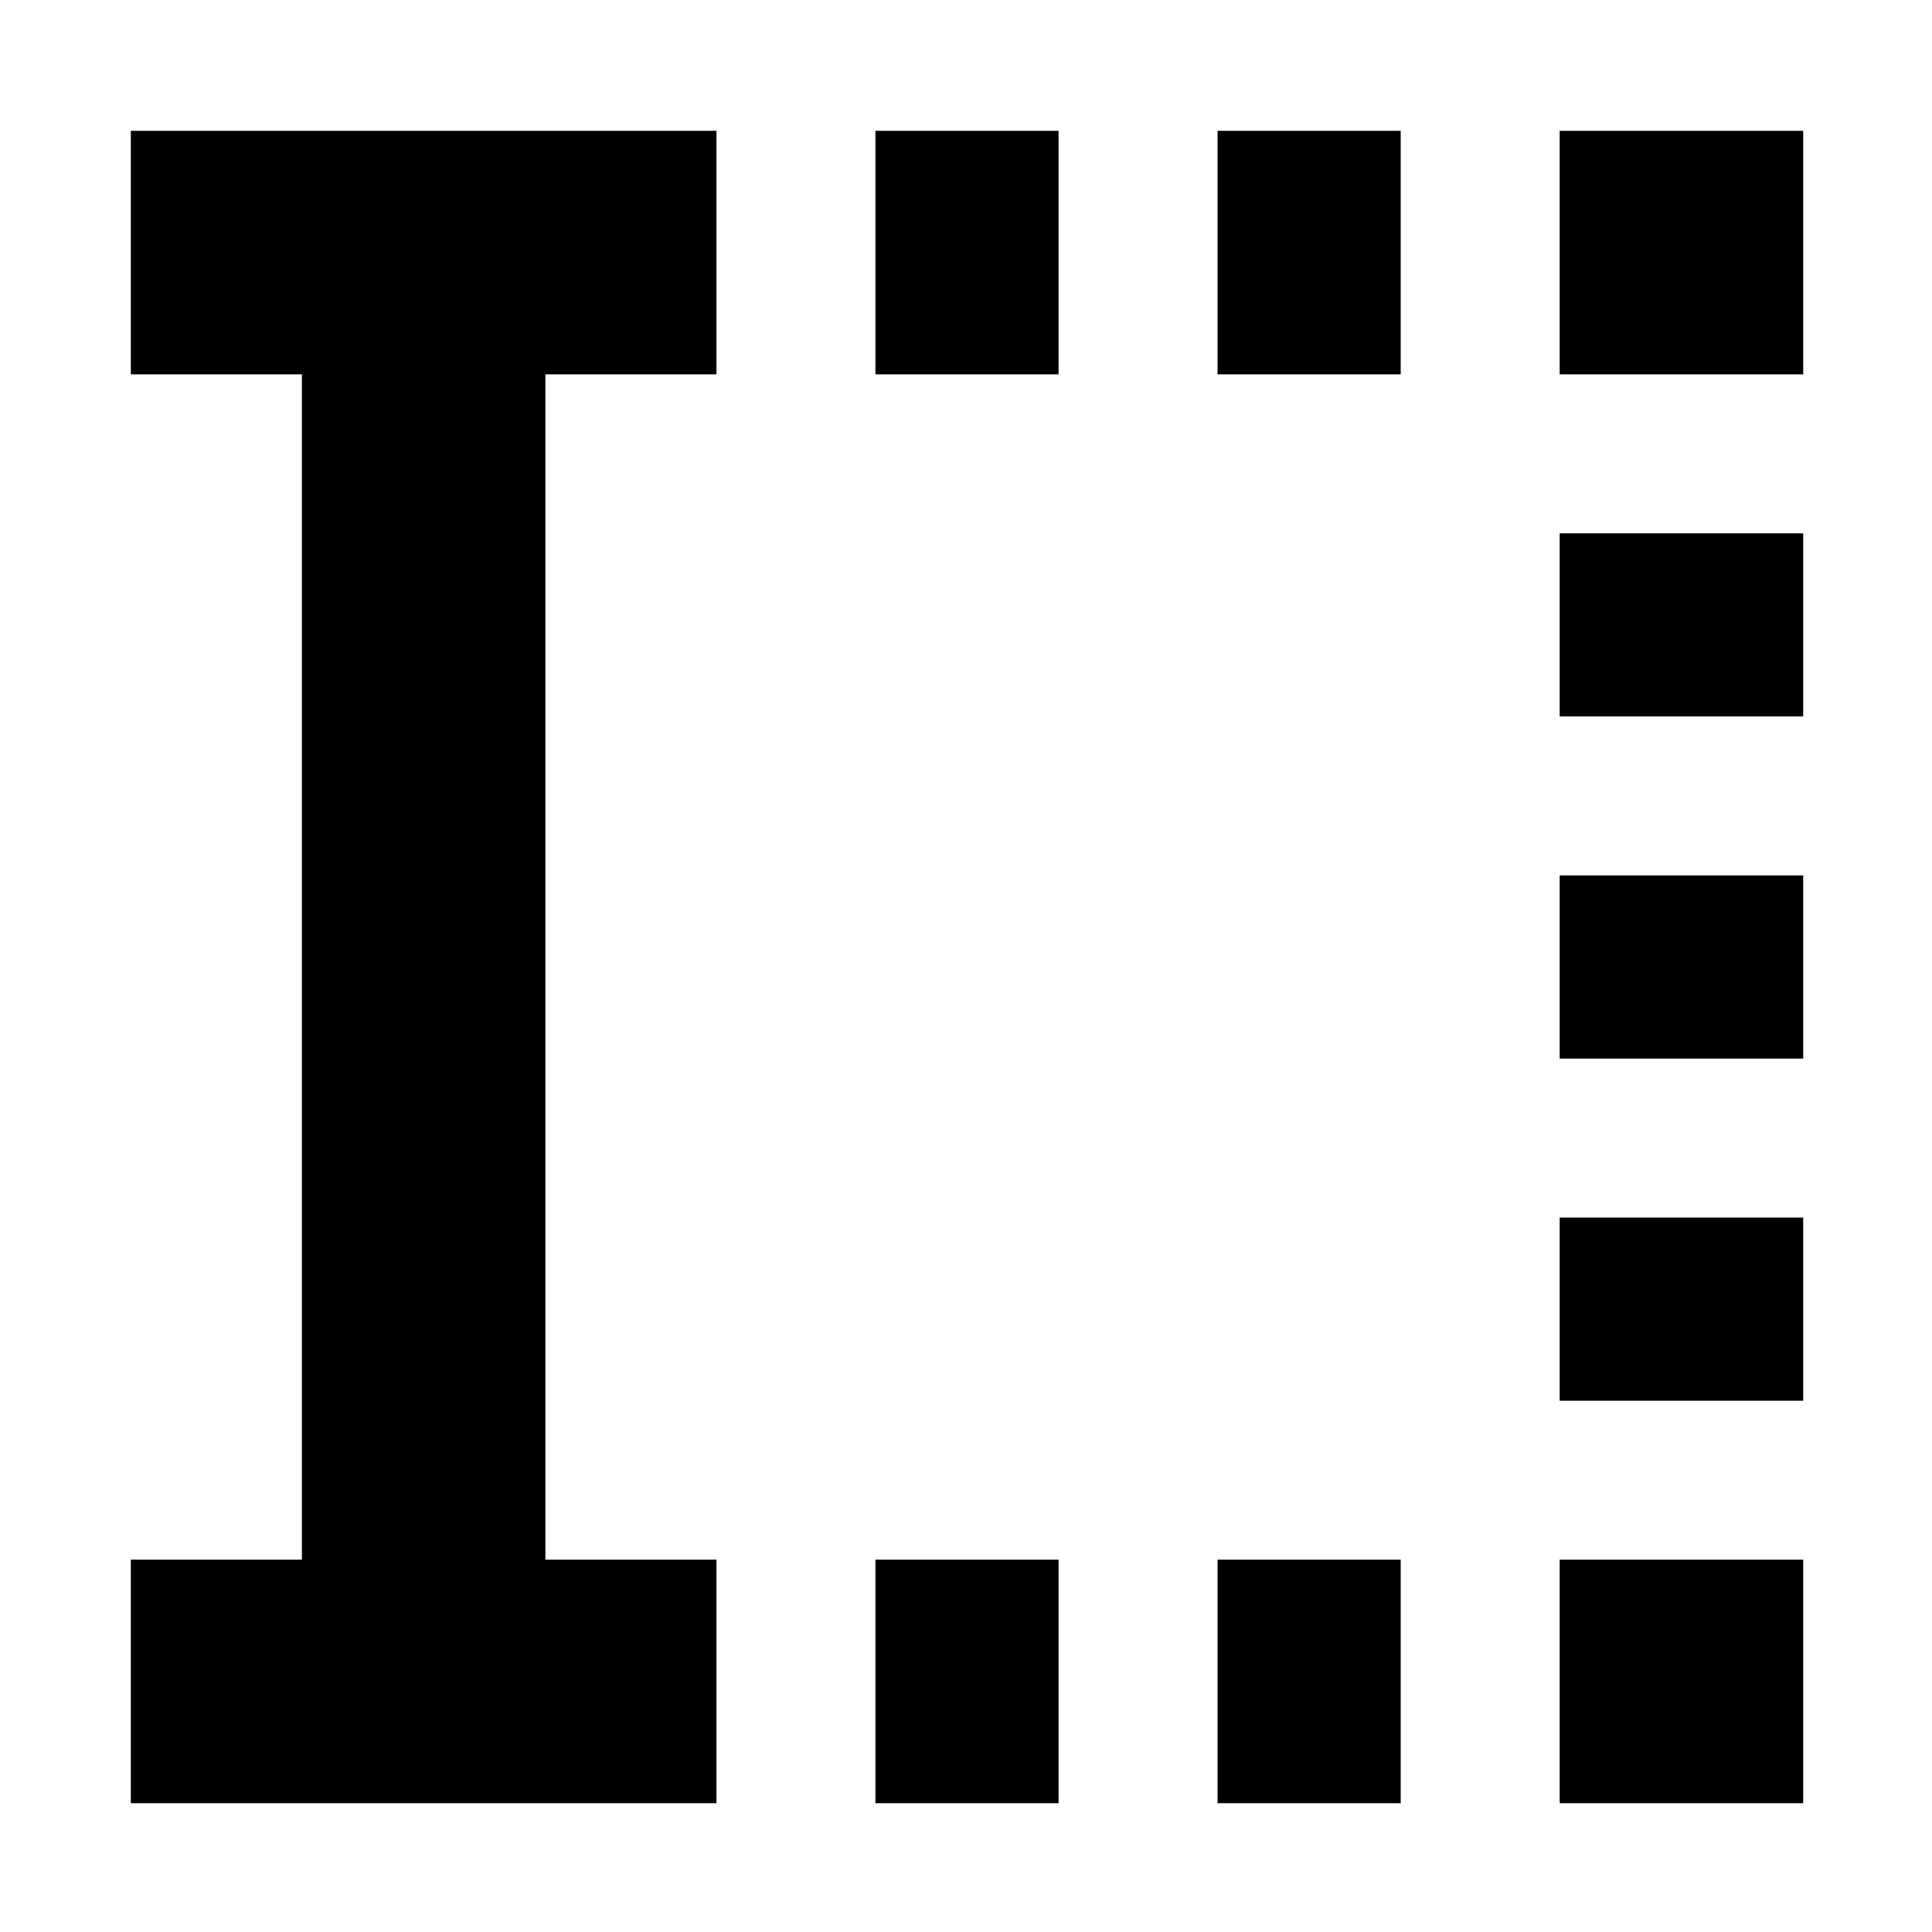 <svg xmlns="http://www.w3.org/2000/svg" height="24" viewBox="0 96 960 960" width="24"><path d="M435 992V871h91v121h-91Zm0-710V161h91v121h-91Zm170 710V871h91v121h-91Zm0-710V161h91v121h-91Zm170 710V871h121v121H775Zm0-200v-91h121v91H775Zm0-170v-91h121v91H775Zm0-170v-91h121v91H775Zm0-170V161h121v121H775ZM65 992V871h85V282H65V161h291v121h-85v589h85v121H65Z"/></svg>